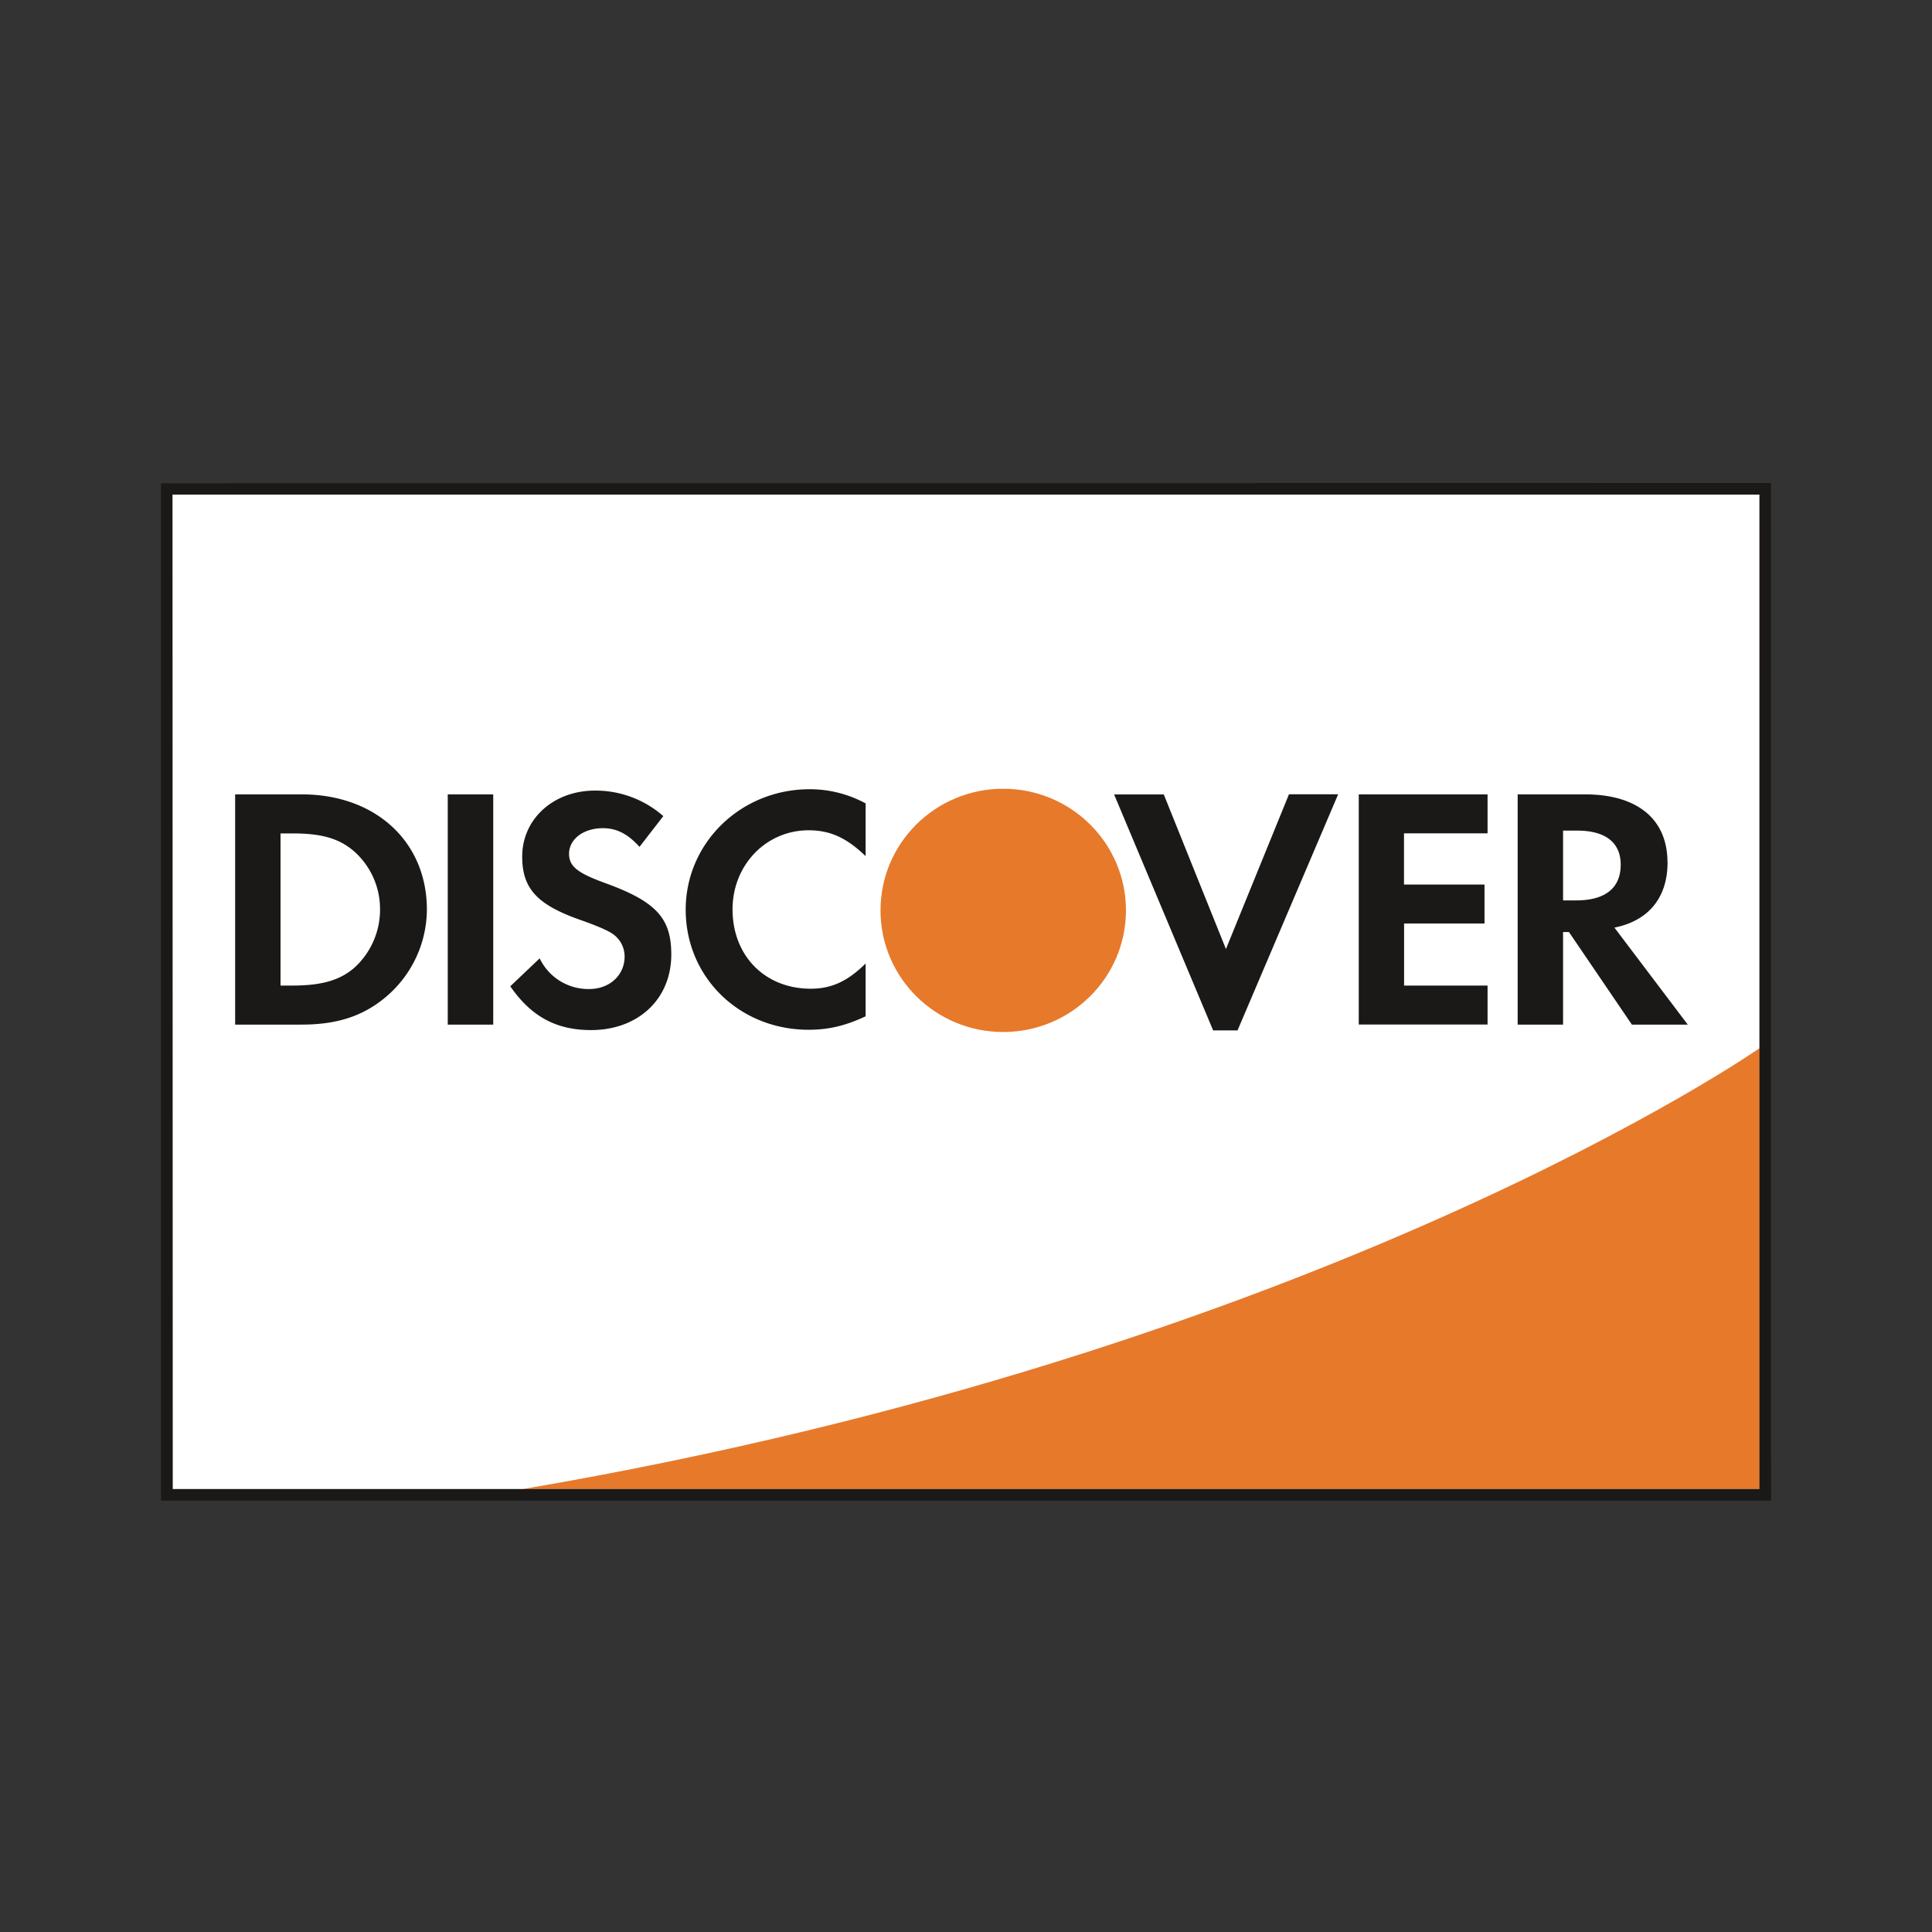 <svg width="24" height="24" viewBox="0 0 24 24" fill="none" xmlns="http://www.w3.org/2000/svg">
    <rect x="0" y="0" width="24" height="24" fill="#333333" stroke="none"/>
    <path fill-rule="evenodd" clip-rule="evenodd" d="M2.07 6.074l19.858-.002v12.495l-19.855.001L2.07 6.074z" fill="#fff"/>
    <path fill-rule="evenodd" clip-rule="evenodd" d="M21.858 13.021s-5.427 3.784-15.365 5.477h15.365V13.02" fill="#E7792B"/>
    <path fill-rule="evenodd" clip-rule="evenodd" d="M21.928 6L2 6.003v12.638h20L21.999 6h-.071zm-.072.144v12.353H2.146L2.143 6.144h19.712z" fill="#1A1918"/>
    <path fill-rule="evenodd" clip-rule="evenodd" d="M3.748 9.868h-.827v2.86h.824c.438 0 .755-.103 1.032-.33a1.429 1.429 0 00.526-1.098c0-.844-.638-1.432-1.554-1.432zm.66 2.148c-.177.158-.407.227-.773.227h-.15v-1.89h.15c.366 0 .587.065.773.231a.958.958 0 01.313.712.975.975 0 01-.313.72zm1.154-2.148h.565v2.86h-.565v-2.86zm1.946 1.098c-.34-.124-.439-.207-.439-.36 0-.18.177-.318.42-.318.17 0 .308.069.455.232l.296-.382a1.275 1.275 0 00-.85-.317c-.513 0-.903.351-.903.82 0 .393.181.595.712.783.22.077.334.129.39.163a.341.341 0 01.17.296c0 .232-.187.403-.439.403a.67.67 0 01-.616-.381l-.365.347c.26.377.573.544 1.002.544.587 0 .998-.385.998-.939 0-.454-.19-.66-.832-.891zm1.01.334c0 .84.668 1.492 1.527 1.492.243 0 .451-.047.708-.167v-.656c-.226.223-.426.313-.682.313-.568 0-.971-.408-.971-.986 0-.55.416-.982.945-.982.27 0 .473.095.708.321V9.98a1.456 1.456 0 00-.695-.176c-.855 0-1.54.666-1.54 1.497zm6.711.489l-.772-1.92h-.617L15.07 12.8h.303l1.25-2.933h-.611l-.782 1.92zm1.65.938h1.6v-.484h-1.037v-.771h.999v-.484h-1v-.636h1.038v-.484h-1.6v2.86zm3.835-2.015c0-.535-.373-.844-1.024-.844h-.837v2.86h.564v-1.15h.073l.782 1.15h.694l-.911-1.205c.425-.085.66-.373.66-.811zm-1.133.473h-.164v-.867h.174c.35 0 .542.146.542.424 0 .288-.191.443-.552.443z" fill="#1A1918"/>
    <path d="M12.462 12.82c.842 0 1.525-.676 1.525-1.511 0-.835-.683-1.511-1.525-1.511-.842 0-1.524.676-1.524 1.511 0 .835.682 1.511 1.524 1.511z" fill="#E7792B"/>
</svg>
